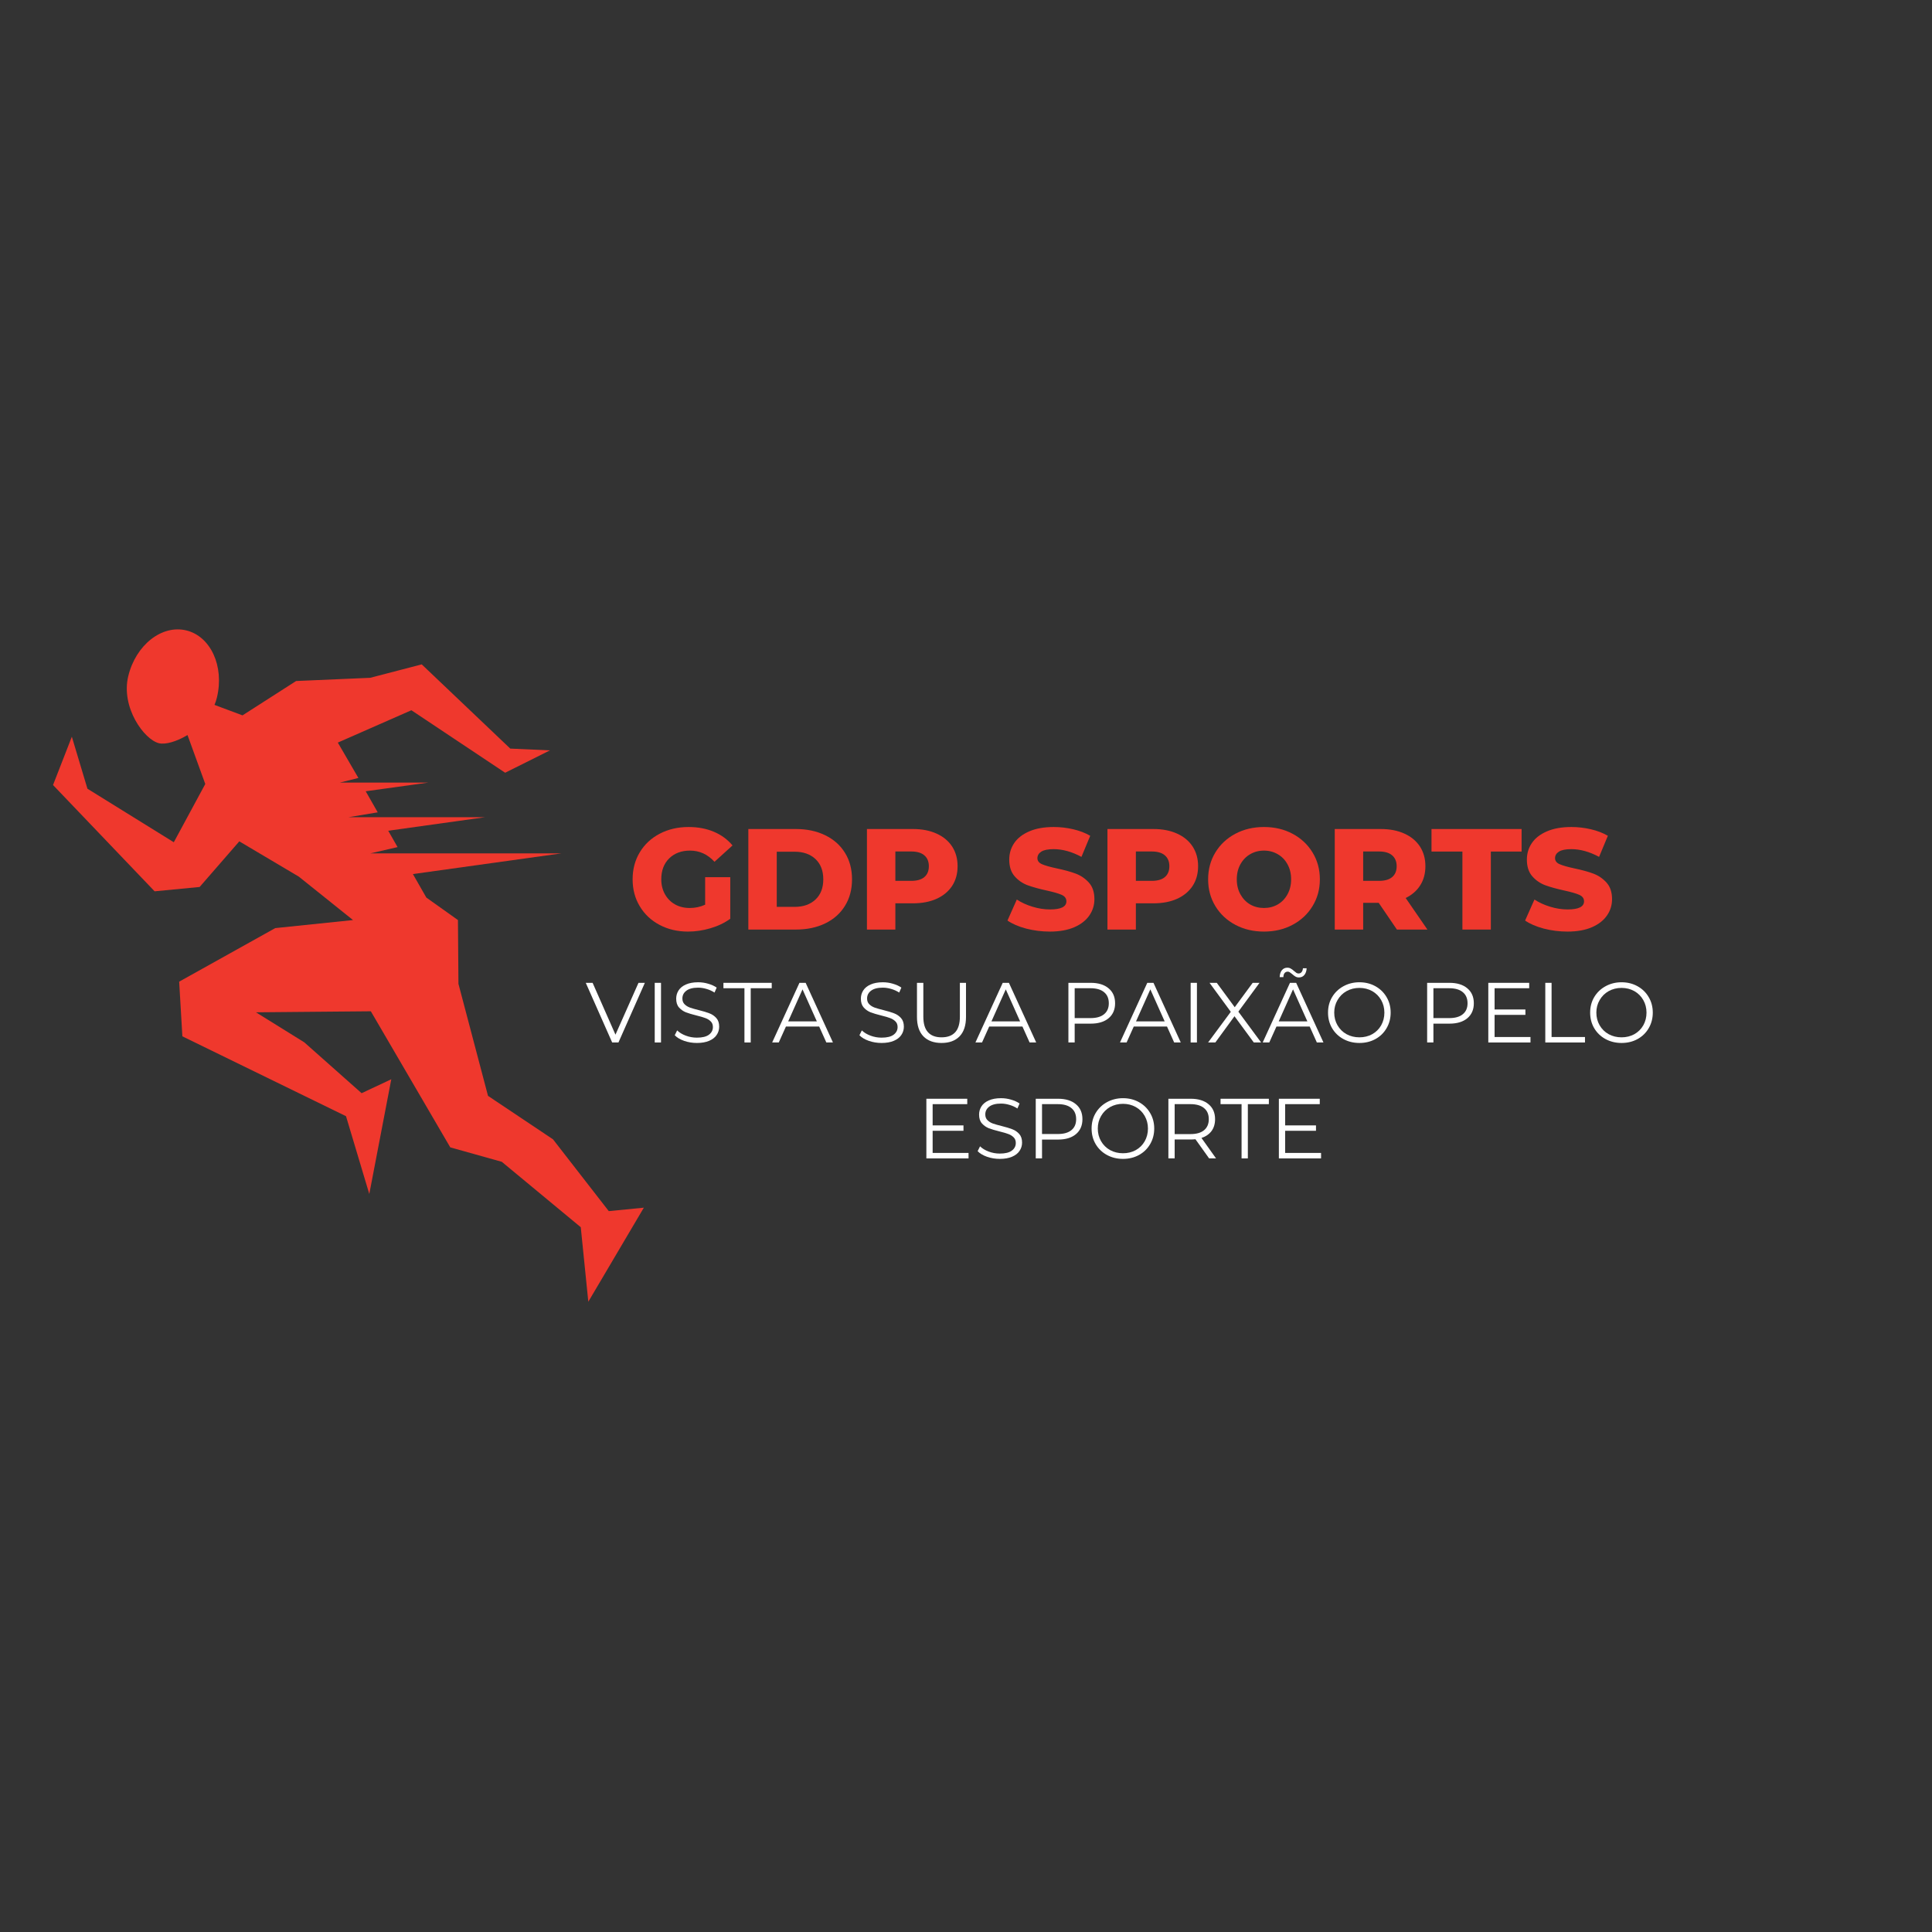 <svg xmlns="http://www.w3.org/2000/svg" xmlns:xlink="http://www.w3.org/1999/xlink" width="500" zoomAndPan="magnify" viewBox="0 0 375 375" height="500" preserveAspectRatio="xMidYMid meet" version="1.0"><rect x="0" y="0" width="375" height="375" fill="#333333" stroke="none"/><defs><g/><clipPath id="6ca11b1fa5"><path d="M 10.281 122.164 L 125 122.164 L 125 252.664 L 10.281 252.664 Z M 10.281 122.164 " clip-rule="nonzero"/></clipPath></defs><g clip-path="url(#6ca11b1fa5)"><path fill="#ef382d" d="M 46.449 163.305 L 38.75 172.16 L 30.012 173.004 L 10.293 152.371 L 13.945 142.996 L 16.973 153.09 L 33.734 163.48 L 39.844 152.172 L 36.395 142.672 C 34.258 143.961 32.098 144.559 30.855 144.258 C 27.977 143.566 23.43 137.289 24.895 131.238 C 26.359 125.188 31.402 121.219 36.145 122.359 C 40.887 123.5 43.57 129.328 42.105 135.383 C 41.98 135.879 41.832 136.375 41.633 136.82 L 47.07 138.852 L 57.477 132.184 L 71.852 131.562 L 81.859 128.957 L 99.043 145.301 L 106.742 145.648 L 98.051 149.988 L 79.848 137.859 L 65.57 144.137 L 69.566 151.004 L 65.969 151.898 L 83.152 151.898 L 70.984 153.586 L 73.316 157.676 L 67.656 158.617 L 94.176 158.617 L 75.355 161.246 L 77.168 164.422 L 71.902 165.637 L 108.977 165.637 L 80.145 169.656 L 82.754 174.219 L 88.887 178.582 L 88.984 190.957 L 94.723 212.707 L 107.336 221.141 L 118.164 235.078 L 124.969 234.41 L 114.191 252.664 L 112.727 238.203 L 97.402 225.508 L 87.398 222.703 L 71.977 196.289 L 49.68 196.488 L 59.062 202.316 L 70.188 212.188 L 75.949 209.484 L 71.68 231.754 L 67.16 216.652 L 35.398 201.152 L 34.777 190.539 L 53.426 180.145 L 68.523 178.582 L 57.996 170.152 Z M 46.449 163.305 " fill-opacity="1" fill-rule="nonzero"/></g><g fill="#ef382d" fill-opacity="1"><g transform="translate(121.838, 180.428)"><g><path d="M 15.031 -10.172 L 19.906 -10.172 L 19.906 -2.094 C 18.789 -1.289 17.504 -0.676 16.047 -0.25 C 14.598 0.176 13.148 0.391 11.703 0.391 C 9.66 0.391 7.82 -0.039 6.188 -0.906 C 4.551 -1.77 3.27 -2.973 2.344 -4.516 C 1.414 -6.055 0.953 -7.801 0.953 -9.75 C 0.953 -11.707 1.414 -13.457 2.344 -15 C 3.27 -16.539 4.562 -17.742 6.219 -18.609 C 7.875 -19.473 9.738 -19.906 11.812 -19.906 C 13.633 -19.906 15.27 -19.598 16.719 -18.984 C 18.176 -18.367 19.383 -17.484 20.344 -16.328 L 16.844 -13.156 C 15.52 -14.602 13.938 -15.328 12.094 -15.328 C 10.426 -15.328 9.078 -14.82 8.047 -13.812 C 7.023 -12.801 6.516 -11.445 6.516 -9.75 C 6.516 -8.676 6.75 -7.719 7.219 -6.875 C 7.688 -6.031 8.336 -5.367 9.172 -4.891 C 10.004 -4.422 10.961 -4.188 12.047 -4.188 C 13.098 -4.188 14.094 -4.398 15.031 -4.828 Z M 15.031 -10.172 "/></g></g></g><g fill="#ef382d" fill-opacity="1"><g transform="translate(143.299, 180.428)"><g><path d="M 1.953 -19.516 L 11.172 -19.516 C 13.316 -19.516 15.211 -19.113 16.859 -18.312 C 18.516 -17.508 19.797 -16.375 20.703 -14.906 C 21.617 -13.445 22.078 -11.727 22.078 -9.75 C 22.078 -7.781 21.617 -6.062 20.703 -4.594 C 19.797 -3.125 18.516 -1.988 16.859 -1.188 C 15.211 -0.395 13.316 0 11.172 0 L 1.953 0 Z M 10.953 -4.406 C 12.629 -4.406 13.973 -4.879 14.984 -5.828 C 15.992 -6.773 16.5 -8.082 16.5 -9.75 C 16.5 -11.426 15.992 -12.738 14.984 -13.688 C 13.973 -14.633 12.629 -15.109 10.953 -15.109 L 7.469 -15.109 L 7.469 -4.406 Z M 10.953 -4.406 "/></g></g></g><g fill="#ef382d" fill-opacity="1"><g transform="translate(166.32, 180.428)"><g><path d="M 10.875 -19.516 C 12.633 -19.516 14.164 -19.219 15.469 -18.625 C 16.77 -18.039 17.773 -17.207 18.484 -16.125 C 19.191 -15.039 19.547 -13.766 19.547 -12.297 C 19.547 -10.828 19.191 -9.551 18.484 -8.469 C 17.773 -7.395 16.77 -6.562 15.469 -5.969 C 14.164 -5.383 12.633 -5.094 10.875 -5.094 L 7.469 -5.094 L 7.469 0 L 1.953 0 L 1.953 -19.516 Z M 10.531 -9.453 C 11.664 -9.453 12.52 -9.695 13.094 -10.188 C 13.676 -10.676 13.969 -11.379 13.969 -12.297 C 13.969 -13.203 13.676 -13.906 13.094 -14.406 C 12.52 -14.906 11.664 -15.156 10.531 -15.156 L 7.469 -15.156 L 7.469 -9.453 Z M 10.531 -9.453 "/></g></g></g><g fill="#ef382d" fill-opacity="1"><g transform="translate(186.86, 180.428)"><g/></g></g><g fill="#ef382d" fill-opacity="1"><g transform="translate(194.971, 180.428)"><g><path d="M 8.812 0.391 C 7.227 0.391 5.691 0.195 4.203 -0.188 C 2.723 -0.582 1.516 -1.102 0.578 -1.75 L 2.391 -5.828 C 3.266 -5.254 4.273 -4.789 5.422 -4.438 C 6.578 -4.082 7.719 -3.906 8.844 -3.906 C 10.957 -3.906 12.016 -4.43 12.016 -5.484 C 12.016 -6.047 11.711 -6.461 11.109 -6.734 C 10.504 -7.004 9.531 -7.285 8.188 -7.578 C 6.727 -7.898 5.504 -8.238 4.516 -8.594 C 3.523 -8.957 2.676 -9.539 1.969 -10.344 C 1.27 -11.145 0.922 -12.223 0.922 -13.578 C 0.922 -14.766 1.242 -15.836 1.891 -16.797 C 2.547 -17.754 3.52 -18.508 4.812 -19.062 C 6.102 -19.625 7.688 -19.906 9.562 -19.906 C 10.844 -19.906 12.102 -19.758 13.344 -19.469 C 14.594 -19.176 15.691 -18.754 16.641 -18.203 L 14.938 -14.109 C 13.082 -15.109 11.281 -15.609 9.531 -15.609 C 8.438 -15.609 7.641 -15.445 7.141 -15.125 C 6.641 -14.801 6.391 -14.379 6.391 -13.859 C 6.391 -13.336 6.688 -12.945 7.281 -12.688 C 7.875 -12.426 8.828 -12.156 10.141 -11.875 C 11.629 -11.562 12.859 -11.223 13.828 -10.859 C 14.805 -10.492 15.656 -9.914 16.375 -9.125 C 17.094 -8.332 17.453 -7.258 17.453 -5.906 C 17.453 -4.738 17.125 -3.68 16.469 -2.734 C 15.82 -1.785 14.848 -1.023 13.547 -0.453 C 12.242 0.109 10.664 0.391 8.812 0.391 Z M 8.812 0.391 "/></g></g></g><g fill="#ef382d" fill-opacity="1"><g transform="translate(213.003, 180.428)"><g><path d="M 10.875 -19.516 C 12.633 -19.516 14.164 -19.219 15.469 -18.625 C 16.77 -18.039 17.773 -17.207 18.484 -16.125 C 19.191 -15.039 19.547 -13.766 19.547 -12.297 C 19.547 -10.828 19.191 -9.551 18.484 -8.469 C 17.773 -7.395 16.77 -6.562 15.469 -5.969 C 14.164 -5.383 12.633 -5.094 10.875 -5.094 L 7.469 -5.094 L 7.469 0 L 1.953 0 L 1.953 -19.516 Z M 10.531 -9.453 C 11.664 -9.453 12.52 -9.695 13.094 -10.188 C 13.676 -10.676 13.969 -11.379 13.969 -12.297 C 13.969 -13.203 13.676 -13.906 13.094 -14.406 C 12.52 -14.906 11.664 -15.156 10.531 -15.156 L 7.469 -15.156 L 7.469 -9.453 Z M 10.531 -9.453 "/></g></g></g><g fill="#ef382d" fill-opacity="1"><g transform="translate(233.543, 180.428)"><g><path d="M 11.797 0.391 C 9.734 0.391 7.879 -0.047 6.234 -0.922 C 4.586 -1.797 3.297 -3.004 2.359 -4.547 C 1.422 -6.086 0.953 -7.82 0.953 -9.75 C 0.953 -11.688 1.422 -13.426 2.359 -14.969 C 3.297 -16.508 4.586 -17.719 6.234 -18.594 C 7.879 -19.469 9.734 -19.906 11.797 -19.906 C 13.859 -19.906 15.707 -19.469 17.344 -18.594 C 18.988 -17.719 20.281 -16.508 21.219 -14.969 C 22.164 -13.426 22.641 -11.688 22.641 -9.75 C 22.641 -7.82 22.164 -6.086 21.219 -4.547 C 20.281 -3.004 18.988 -1.797 17.344 -0.922 C 15.707 -0.047 13.859 0.391 11.797 0.391 Z M 11.797 -4.188 C 12.773 -4.188 13.664 -4.414 14.469 -4.875 C 15.27 -5.344 15.898 -6 16.359 -6.844 C 16.828 -7.688 17.062 -8.656 17.062 -9.75 C 17.062 -10.852 16.828 -11.828 16.359 -12.672 C 15.898 -13.516 15.27 -14.164 14.469 -14.625 C 13.664 -15.094 12.773 -15.328 11.797 -15.328 C 10.805 -15.328 9.91 -15.094 9.109 -14.625 C 8.316 -14.164 7.688 -13.516 7.219 -12.672 C 6.75 -11.828 6.516 -10.852 6.516 -9.75 C 6.516 -8.656 6.75 -7.688 7.219 -6.844 C 7.688 -6 8.316 -5.344 9.109 -4.875 C 9.91 -4.414 10.805 -4.188 11.797 -4.188 Z M 11.797 -4.188 "/></g></g></g><g fill="#ef382d" fill-opacity="1"><g transform="translate(257.122, 180.428)"><g><path d="M 10.484 -5.188 L 7.469 -5.188 L 7.469 0 L 1.953 0 L 1.953 -19.516 L 10.875 -19.516 C 12.633 -19.516 14.164 -19.219 15.469 -18.625 C 16.77 -18.039 17.773 -17.207 18.484 -16.125 C 19.191 -15.039 19.547 -13.766 19.547 -12.297 C 19.547 -10.879 19.211 -9.645 18.547 -8.594 C 17.891 -7.551 16.945 -6.727 15.719 -6.125 L 19.938 0 L 14.016 0 Z M 13.969 -12.297 C 13.969 -13.203 13.676 -13.906 13.094 -14.406 C 12.52 -14.906 11.664 -15.156 10.531 -15.156 L 7.469 -15.156 L 7.469 -9.453 L 10.531 -9.453 C 11.664 -9.453 12.52 -9.695 13.094 -10.188 C 13.676 -10.676 13.969 -11.379 13.969 -12.297 Z M 13.969 -12.297 "/></g></g></g><g fill="#ef382d" fill-opacity="1"><g transform="translate(277.746, 180.428)"><g><path d="M 6.109 -15.141 L 0.109 -15.141 L 0.109 -19.516 L 17.594 -19.516 L 17.594 -15.141 L 11.625 -15.141 L 11.625 0 L 6.109 0 Z M 6.109 -15.141 "/></g></g></g><g fill="#ef382d" fill-opacity="1"><g transform="translate(295.444, 180.428)"><g><path d="M 8.812 0.391 C 7.227 0.391 5.691 0.195 4.203 -0.188 C 2.723 -0.582 1.516 -1.102 0.578 -1.75 L 2.391 -5.828 C 3.266 -5.254 4.273 -4.789 5.422 -4.438 C 6.578 -4.082 7.719 -3.906 8.844 -3.906 C 10.957 -3.906 12.016 -4.43 12.016 -5.484 C 12.016 -6.047 11.711 -6.461 11.109 -6.734 C 10.504 -7.004 9.531 -7.285 8.188 -7.578 C 6.727 -7.898 5.504 -8.238 4.516 -8.594 C 3.523 -8.957 2.676 -9.539 1.969 -10.344 C 1.27 -11.145 0.922 -12.223 0.922 -13.578 C 0.922 -14.766 1.242 -15.836 1.891 -16.797 C 2.547 -17.754 3.52 -18.508 4.812 -19.062 C 6.102 -19.625 7.688 -19.906 9.562 -19.906 C 10.844 -19.906 12.102 -19.758 13.344 -19.469 C 14.594 -19.176 15.691 -18.754 16.641 -18.203 L 14.938 -14.109 C 13.082 -15.109 11.281 -15.609 9.531 -15.609 C 8.438 -15.609 7.641 -15.445 7.141 -15.125 C 6.641 -14.801 6.391 -14.379 6.391 -13.859 C 6.391 -13.336 6.688 -12.945 7.281 -12.688 C 7.875 -12.426 8.828 -12.156 10.141 -11.875 C 11.629 -11.562 12.859 -11.223 13.828 -10.859 C 14.805 -10.492 15.656 -9.914 16.375 -9.125 C 17.094 -8.332 17.453 -7.258 17.453 -5.906 C 17.453 -4.738 17.125 -3.68 16.469 -2.734 C 15.82 -1.785 14.848 -1.023 13.547 -0.453 C 12.242 0.109 10.664 0.391 8.812 0.391 Z M 8.812 0.391 "/></g></g></g><g fill="#ffffff" fill-opacity="1"><g transform="translate(113.65, 202.345)"><g><path d="M 11.516 -11.578 L 6.391 0 L 5.172 0 L 0.047 -11.578 L 1.375 -11.578 L 5.812 -1.516 L 10.281 -11.578 Z M 11.516 -11.578 "/></g></g></g><g fill="#ffffff" fill-opacity="1"><g transform="translate(125.192, 202.345)"><g><path d="M 1.891 -11.578 L 3.109 -11.578 L 3.109 0 L 1.891 0 Z M 1.891 -11.578 "/></g></g></g><g fill="#ffffff" fill-opacity="1"><g transform="translate(130.186, 202.345)"><g><path d="M 5.078 0.094 C 4.223 0.094 3.398 -0.039 2.609 -0.312 C 1.816 -0.594 1.207 -0.957 0.781 -1.406 L 1.25 -2.344 C 1.676 -1.926 2.234 -1.586 2.922 -1.328 C 3.617 -1.066 4.336 -0.938 5.078 -0.938 C 6.117 -0.938 6.895 -1.125 7.406 -1.5 C 7.926 -1.883 8.188 -2.383 8.188 -3 C 8.188 -3.457 8.047 -3.82 7.766 -4.094 C 7.484 -4.375 7.141 -4.586 6.734 -4.734 C 6.328 -4.891 5.758 -5.055 5.031 -5.234 C 4.156 -5.453 3.457 -5.66 2.938 -5.859 C 2.426 -6.066 1.984 -6.379 1.609 -6.797 C 1.242 -7.211 1.062 -7.781 1.062 -8.5 C 1.062 -9.082 1.211 -9.613 1.516 -10.094 C 1.828 -10.582 2.301 -10.969 2.938 -11.25 C 3.582 -11.539 4.379 -11.688 5.328 -11.688 C 5.992 -11.688 6.641 -11.594 7.266 -11.406 C 7.898 -11.227 8.453 -10.977 8.922 -10.656 L 8.5 -9.688 C 8.02 -10 7.504 -10.234 6.953 -10.391 C 6.398 -10.555 5.859 -10.641 5.328 -10.641 C 4.316 -10.641 3.551 -10.441 3.031 -10.047 C 2.52 -9.66 2.266 -9.156 2.266 -8.531 C 2.266 -8.07 2.406 -7.703 2.688 -7.422 C 2.969 -7.141 3.32 -6.922 3.75 -6.766 C 4.176 -6.617 4.742 -6.457 5.453 -6.281 C 6.305 -6.07 6.992 -5.863 7.516 -5.656 C 8.047 -5.457 8.492 -5.148 8.859 -4.734 C 9.223 -4.328 9.406 -3.77 9.406 -3.062 C 9.406 -2.477 9.242 -1.945 8.922 -1.469 C 8.609 -0.988 8.125 -0.609 7.469 -0.328 C 6.82 -0.047 6.023 0.094 5.078 0.094 Z M 5.078 0.094 "/></g></g></g><g fill="#ffffff" fill-opacity="1"><g transform="translate(140.355, 202.345)"><g><path d="M 4.141 -10.531 L 0.062 -10.531 L 0.062 -11.578 L 9.438 -11.578 L 9.438 -10.531 L 5.359 -10.531 L 5.359 0 L 4.141 0 Z M 4.141 -10.531 "/></g></g></g><g fill="#ffffff" fill-opacity="1"><g transform="translate(149.846, 202.345)"><g><path d="M 9.156 -3.094 L 2.703 -3.094 L 1.312 0 L 0.031 0 L 5.328 -11.578 L 6.531 -11.578 L 11.828 0 L 10.547 0 Z M 8.703 -4.094 L 5.922 -10.312 L 3.141 -4.094 Z M 8.703 -4.094 "/></g></g></g><g fill="#ffffff" fill-opacity="1"><g transform="translate(161.701, 202.345)"><g/></g></g><g fill="#ffffff" fill-opacity="1"><g transform="translate(166.034, 202.345)"><g><path d="M 5.078 0.094 C 4.223 0.094 3.398 -0.039 2.609 -0.312 C 1.816 -0.594 1.207 -0.957 0.781 -1.406 L 1.25 -2.344 C 1.676 -1.926 2.234 -1.586 2.922 -1.328 C 3.617 -1.066 4.336 -0.938 5.078 -0.938 C 6.117 -0.938 6.895 -1.125 7.406 -1.5 C 7.926 -1.883 8.188 -2.383 8.188 -3 C 8.188 -3.457 8.047 -3.82 7.766 -4.094 C 7.484 -4.375 7.141 -4.586 6.734 -4.734 C 6.328 -4.891 5.758 -5.055 5.031 -5.234 C 4.156 -5.453 3.457 -5.66 2.938 -5.859 C 2.426 -6.066 1.984 -6.379 1.609 -6.797 C 1.242 -7.211 1.062 -7.781 1.062 -8.5 C 1.062 -9.082 1.211 -9.613 1.516 -10.094 C 1.828 -10.582 2.301 -10.969 2.938 -11.25 C 3.582 -11.539 4.379 -11.688 5.328 -11.688 C 5.992 -11.688 6.641 -11.594 7.266 -11.406 C 7.898 -11.227 8.453 -10.977 8.922 -10.656 L 8.5 -9.688 C 8.02 -10 7.504 -10.234 6.953 -10.391 C 6.398 -10.555 5.859 -10.641 5.328 -10.641 C 4.316 -10.641 3.551 -10.441 3.031 -10.047 C 2.52 -9.66 2.266 -9.156 2.266 -8.531 C 2.266 -8.07 2.406 -7.703 2.688 -7.422 C 2.969 -7.141 3.32 -6.922 3.75 -6.766 C 4.176 -6.617 4.742 -6.457 5.453 -6.281 C 6.305 -6.07 6.992 -5.863 7.516 -5.656 C 8.047 -5.457 8.492 -5.148 8.859 -4.734 C 9.223 -4.328 9.406 -3.77 9.406 -3.062 C 9.406 -2.477 9.242 -1.945 8.922 -1.469 C 8.609 -0.988 8.125 -0.609 7.469 -0.328 C 6.82 -0.047 6.023 0.094 5.078 0.094 Z M 5.078 0.094 "/></g></g></g><g fill="#ffffff" fill-opacity="1"><g transform="translate(176.203, 202.345)"><g><path d="M 6.547 0.094 C 5.047 0.094 3.875 -0.332 3.031 -1.188 C 2.195 -2.051 1.781 -3.305 1.781 -4.953 L 1.781 -11.578 L 3.016 -11.578 L 3.016 -5 C 3.016 -3.656 3.316 -2.648 3.922 -1.984 C 4.523 -1.328 5.398 -1 6.547 -1 C 7.711 -1 8.598 -1.328 9.203 -1.984 C 9.805 -2.648 10.109 -3.656 10.109 -5 L 10.109 -11.578 L 11.297 -11.578 L 11.297 -4.953 C 11.297 -3.305 10.879 -2.051 10.047 -1.188 C 9.211 -0.332 8.047 0.094 6.547 0.094 Z M 6.547 0.094 "/></g></g></g><g fill="#ffffff" fill-opacity="1"><g transform="translate(189.299, 202.345)"><g><path d="M 9.156 -3.094 L 2.703 -3.094 L 1.312 0 L 0.031 0 L 5.328 -11.578 L 6.531 -11.578 L 11.828 0 L 10.547 0 Z M 8.703 -4.094 L 5.922 -10.312 L 3.141 -4.094 Z M 8.703 -4.094 "/></g></g></g><g fill="#ffffff" fill-opacity="1"><g transform="translate(201.154, 202.345)"><g/></g></g><g fill="#ffffff" fill-opacity="1"><g transform="translate(205.486, 202.345)"><g><path d="M 6.219 -11.578 C 7.695 -11.578 8.852 -11.223 9.688 -10.516 C 10.531 -9.816 10.953 -8.848 10.953 -7.609 C 10.953 -6.379 10.531 -5.41 9.688 -4.703 C 8.852 -4.004 7.695 -3.656 6.219 -3.656 L 3.109 -3.656 L 3.109 0 L 1.891 0 L 1.891 -11.578 Z M 6.188 -4.734 C 7.332 -4.734 8.207 -4.984 8.812 -5.484 C 9.426 -5.984 9.734 -6.691 9.734 -7.609 C 9.734 -8.547 9.426 -9.266 8.812 -9.766 C 8.207 -10.273 7.332 -10.531 6.188 -10.531 L 3.109 -10.531 L 3.109 -4.734 Z M 6.188 -4.734 "/></g></g></g><g fill="#ffffff" fill-opacity="1"><g transform="translate(217.359, 202.345)"><g><path d="M 9.156 -3.094 L 2.703 -3.094 L 1.312 0 L 0.031 0 L 5.328 -11.578 L 6.531 -11.578 L 11.828 0 L 10.547 0 Z M 8.703 -4.094 L 5.922 -10.312 L 3.141 -4.094 Z M 8.703 -4.094 "/></g></g></g><g fill="#ffffff" fill-opacity="1"><g transform="translate(229.214, 202.345)"><g><path d="M 1.891 -11.578 L 3.109 -11.578 L 3.109 0 L 1.891 0 Z M 1.891 -11.578 "/></g></g></g><g fill="#ffffff" fill-opacity="1"><g transform="translate(234.208, 202.345)"><g><path d="M 9.156 0 L 5.406 -5.094 L 1.688 0 L 0.281 0 L 4.688 -5.953 L 0.562 -11.578 L 1.969 -11.578 L 5.453 -6.844 L 8.938 -11.578 L 10.266 -11.578 L 6.156 -5.984 L 10.578 0 Z M 9.156 0 "/></g></g></g><g fill="#ffffff" fill-opacity="1"><g transform="translate(245.055, 202.345)"><g><path d="M 9.156 -3.094 L 2.703 -3.094 L 1.312 0 L 0.031 0 L 5.328 -11.578 L 6.531 -11.578 L 11.828 0 L 10.547 0 Z M 8.703 -4.094 L 5.922 -10.312 L 3.141 -4.094 Z M 7.062 -12.625 C 6.812 -12.625 6.586 -12.68 6.391 -12.797 C 6.191 -12.91 5.977 -13.07 5.75 -13.281 C 5.551 -13.445 5.391 -13.566 5.266 -13.641 C 5.148 -13.711 5.031 -13.75 4.906 -13.75 C 4.645 -13.75 4.438 -13.656 4.281 -13.469 C 4.133 -13.281 4.055 -13.02 4.047 -12.688 L 3.328 -12.688 C 3.348 -13.238 3.488 -13.68 3.75 -14.016 C 4.02 -14.348 4.375 -14.516 4.812 -14.516 C 5.07 -14.516 5.297 -14.457 5.484 -14.344 C 5.68 -14.238 5.906 -14.07 6.156 -13.844 C 6.332 -13.695 6.477 -13.582 6.594 -13.5 C 6.719 -13.426 6.848 -13.391 6.984 -13.391 C 7.223 -13.391 7.422 -13.477 7.578 -13.656 C 7.734 -13.844 7.82 -14.094 7.844 -14.406 L 8.562 -14.406 C 8.539 -13.875 8.395 -13.441 8.125 -13.109 C 7.863 -12.785 7.508 -12.625 7.062 -12.625 Z M 7.062 -12.625 "/></g></g></g><g fill="#ffffff" fill-opacity="1"><g transform="translate(256.911, 202.345)"><g><path d="M 6.953 0.094 C 5.805 0.094 4.766 -0.16 3.828 -0.672 C 2.898 -1.18 2.172 -1.883 1.641 -2.781 C 1.117 -3.676 0.859 -4.68 0.859 -5.797 C 0.859 -6.91 1.117 -7.91 1.641 -8.797 C 2.172 -9.691 2.898 -10.395 3.828 -10.906 C 4.766 -11.426 5.805 -11.688 6.953 -11.688 C 8.098 -11.688 9.129 -11.43 10.047 -10.922 C 10.973 -10.41 11.695 -9.707 12.219 -8.812 C 12.75 -7.914 13.016 -6.91 13.016 -5.797 C 13.016 -4.68 12.75 -3.672 12.219 -2.766 C 11.695 -1.867 10.973 -1.164 10.047 -0.656 C 9.129 -0.156 8.098 0.094 6.953 0.094 Z M 6.953 -1 C 7.867 -1 8.695 -1.203 9.438 -1.609 C 10.176 -2.023 10.754 -2.598 11.172 -3.328 C 11.586 -4.066 11.797 -4.891 11.797 -5.797 C 11.797 -6.691 11.586 -7.504 11.172 -8.234 C 10.754 -8.973 10.176 -9.551 9.438 -9.969 C 8.695 -10.383 7.867 -10.594 6.953 -10.594 C 6.035 -10.594 5.203 -10.383 4.453 -9.969 C 3.711 -9.551 3.129 -8.973 2.703 -8.234 C 2.273 -7.504 2.062 -6.691 2.062 -5.797 C 2.062 -4.891 2.273 -4.066 2.703 -3.328 C 3.129 -2.598 3.711 -2.023 4.453 -1.609 C 5.203 -1.203 6.035 -1 6.953 -1 Z M 6.953 -1 "/></g></g></g><g fill="#ffffff" fill-opacity="1"><g transform="translate(270.784, 202.345)"><g/></g></g><g fill="#ffffff" fill-opacity="1"><g transform="translate(275.116, 202.345)"><g><path d="M 6.219 -11.578 C 7.695 -11.578 8.852 -11.223 9.688 -10.516 C 10.531 -9.816 10.953 -8.848 10.953 -7.609 C 10.953 -6.379 10.531 -5.41 9.688 -4.703 C 8.852 -4.004 7.695 -3.656 6.219 -3.656 L 3.109 -3.656 L 3.109 0 L 1.891 0 L 1.891 -11.578 Z M 6.188 -4.734 C 7.332 -4.734 8.207 -4.984 8.812 -5.484 C 9.426 -5.984 9.734 -6.691 9.734 -7.609 C 9.734 -8.547 9.426 -9.266 8.812 -9.766 C 8.207 -10.273 7.332 -10.531 6.188 -10.531 L 3.109 -10.531 L 3.109 -4.734 Z M 6.188 -4.734 "/></g></g></g><g fill="#ffffff" fill-opacity="1"><g transform="translate(286.988, 202.345)"><g><path d="M 10.078 -1.062 L 10.078 0 L 1.891 0 L 1.891 -11.578 L 9.828 -11.578 L 9.828 -10.531 L 3.109 -10.531 L 3.109 -6.406 L 9.094 -6.406 L 9.094 -5.359 L 3.109 -5.359 L 3.109 -1.062 Z M 10.078 -1.062 "/></g></g></g><g fill="#ffffff" fill-opacity="1"><g transform="translate(298.05, 202.345)"><g><path d="M 1.891 -11.578 L 3.109 -11.578 L 3.109 -1.062 L 9.594 -1.062 L 9.594 0 L 1.891 0 Z M 1.891 -11.578 "/></g></g></g><g fill="#ffffff" fill-opacity="1"><g transform="translate(307.789, 202.345)"><g><path d="M 6.953 0.094 C 5.805 0.094 4.766 -0.16 3.828 -0.672 C 2.898 -1.18 2.172 -1.883 1.641 -2.781 C 1.117 -3.676 0.859 -4.68 0.859 -5.797 C 0.859 -6.91 1.117 -7.91 1.641 -8.797 C 2.172 -9.691 2.898 -10.395 3.828 -10.906 C 4.766 -11.426 5.805 -11.688 6.953 -11.688 C 8.098 -11.688 9.129 -11.43 10.047 -10.922 C 10.973 -10.41 11.695 -9.707 12.219 -8.812 C 12.75 -7.914 13.016 -6.91 13.016 -5.797 C 13.016 -4.68 12.75 -3.672 12.219 -2.766 C 11.695 -1.867 10.973 -1.164 10.047 -0.656 C 9.129 -0.156 8.098 0.094 6.953 0.094 Z M 6.953 -1 C 7.867 -1 8.695 -1.203 9.438 -1.609 C 10.176 -2.023 10.754 -2.598 11.172 -3.328 C 11.586 -4.066 11.797 -4.891 11.797 -5.797 C 11.797 -6.691 11.586 -7.504 11.172 -8.234 C 10.754 -8.973 10.176 -9.551 9.438 -9.969 C 8.695 -10.383 7.867 -10.594 6.953 -10.594 C 6.035 -10.594 5.203 -10.383 4.453 -9.969 C 3.711 -9.551 3.129 -8.973 2.703 -8.234 C 2.273 -7.504 2.062 -6.691 2.062 -5.797 C 2.062 -4.891 2.273 -4.066 2.703 -3.328 C 3.129 -2.598 3.711 -2.023 4.453 -1.609 C 5.203 -1.203 6.035 -1 6.953 -1 Z M 6.953 -1 "/></g></g></g><g fill="#ffffff" fill-opacity="1"><g transform="translate(177.916, 224.845)"><g><path d="M 10.078 -1.062 L 10.078 0 L 1.891 0 L 1.891 -11.578 L 9.828 -11.578 L 9.828 -10.531 L 3.109 -10.531 L 3.109 -6.406 L 9.094 -6.406 L 9.094 -5.359 L 3.109 -5.359 L 3.109 -1.062 Z M 10.078 -1.062 "/></g></g></g><g fill="#ffffff" fill-opacity="1"><g transform="translate(188.978, 224.845)"><g><path d="M 5.078 0.094 C 4.223 0.094 3.398 -0.039 2.609 -0.312 C 1.816 -0.594 1.207 -0.957 0.781 -1.406 L 1.25 -2.344 C 1.676 -1.926 2.234 -1.586 2.922 -1.328 C 3.617 -1.066 4.336 -0.938 5.078 -0.938 C 6.117 -0.938 6.895 -1.125 7.406 -1.5 C 7.926 -1.883 8.188 -2.383 8.188 -3 C 8.188 -3.457 8.047 -3.82 7.766 -4.094 C 7.484 -4.375 7.141 -4.586 6.734 -4.734 C 6.328 -4.891 5.758 -5.055 5.031 -5.234 C 4.156 -5.453 3.457 -5.66 2.938 -5.859 C 2.426 -6.066 1.984 -6.379 1.609 -6.797 C 1.242 -7.211 1.062 -7.781 1.062 -8.5 C 1.062 -9.082 1.211 -9.613 1.516 -10.094 C 1.828 -10.582 2.301 -10.969 2.938 -11.25 C 3.582 -11.539 4.379 -11.688 5.328 -11.688 C 5.992 -11.688 6.641 -11.594 7.266 -11.406 C 7.898 -11.227 8.453 -10.977 8.922 -10.656 L 8.5 -9.688 C 8.02 -10 7.504 -10.234 6.953 -10.391 C 6.398 -10.555 5.859 -10.641 5.328 -10.641 C 4.316 -10.641 3.551 -10.441 3.031 -10.047 C 2.52 -9.66 2.266 -9.156 2.266 -8.531 C 2.266 -8.07 2.406 -7.703 2.688 -7.422 C 2.969 -7.141 3.32 -6.922 3.75 -6.766 C 4.176 -6.617 4.742 -6.457 5.453 -6.281 C 6.305 -6.07 6.992 -5.863 7.516 -5.656 C 8.047 -5.457 8.492 -5.148 8.859 -4.734 C 9.223 -4.328 9.406 -3.77 9.406 -3.062 C 9.406 -2.477 9.242 -1.945 8.922 -1.469 C 8.609 -0.988 8.125 -0.609 7.469 -0.328 C 6.82 -0.047 6.023 0.094 5.078 0.094 Z M 5.078 0.094 "/></g></g></g><g fill="#ffffff" fill-opacity="1"><g transform="translate(199.147, 224.845)"><g><path d="M 6.219 -11.578 C 7.695 -11.578 8.852 -11.223 9.688 -10.516 C 10.531 -9.816 10.953 -8.848 10.953 -7.609 C 10.953 -6.379 10.531 -5.41 9.688 -4.703 C 8.852 -4.004 7.695 -3.656 6.219 -3.656 L 3.109 -3.656 L 3.109 0 L 1.891 0 L 1.891 -11.578 Z M 6.188 -4.734 C 7.332 -4.734 8.207 -4.984 8.812 -5.484 C 9.426 -5.984 9.734 -6.691 9.734 -7.609 C 9.734 -8.547 9.426 -9.266 8.812 -9.766 C 8.207 -10.273 7.332 -10.531 6.188 -10.531 L 3.109 -10.531 L 3.109 -4.734 Z M 6.188 -4.734 "/></g></g></g><g fill="#ffffff" fill-opacity="1"><g transform="translate(211.019, 224.845)"><g><path d="M 6.953 0.094 C 5.805 0.094 4.766 -0.16 3.828 -0.672 C 2.898 -1.18 2.172 -1.883 1.641 -2.781 C 1.117 -3.676 0.859 -4.68 0.859 -5.797 C 0.859 -6.91 1.117 -7.91 1.641 -8.797 C 2.172 -9.691 2.898 -10.395 3.828 -10.906 C 4.766 -11.426 5.805 -11.688 6.953 -11.688 C 8.098 -11.688 9.129 -11.43 10.047 -10.922 C 10.973 -10.41 11.695 -9.707 12.219 -8.812 C 12.75 -7.914 13.016 -6.91 13.016 -5.797 C 13.016 -4.68 12.75 -3.672 12.219 -2.766 C 11.695 -1.867 10.973 -1.164 10.047 -0.656 C 9.129 -0.156 8.098 0.094 6.953 0.094 Z M 6.953 -1 C 7.867 -1 8.695 -1.203 9.438 -1.609 C 10.176 -2.023 10.754 -2.598 11.172 -3.328 C 11.586 -4.066 11.797 -4.891 11.797 -5.797 C 11.797 -6.691 11.586 -7.504 11.172 -8.234 C 10.754 -8.973 10.176 -9.551 9.438 -9.969 C 8.695 -10.383 7.867 -10.594 6.953 -10.594 C 6.035 -10.594 5.203 -10.383 4.453 -9.969 C 3.711 -9.551 3.129 -8.973 2.703 -8.234 C 2.273 -7.504 2.062 -6.691 2.062 -5.797 C 2.062 -4.891 2.273 -4.066 2.703 -3.328 C 3.129 -2.598 3.711 -2.023 4.453 -1.609 C 5.203 -1.203 6.035 -1 6.953 -1 Z M 6.953 -1 "/></g></g></g><g fill="#ffffff" fill-opacity="1"><g transform="translate(224.892, 224.845)"><g><path d="M 9.797 0 L 7.141 -3.719 C 6.848 -3.688 6.539 -3.672 6.219 -3.672 L 3.109 -3.672 L 3.109 0 L 1.891 0 L 1.891 -11.578 L 6.219 -11.578 C 7.695 -11.578 8.852 -11.223 9.688 -10.516 C 10.531 -9.816 10.953 -8.848 10.953 -7.609 C 10.953 -6.703 10.723 -5.938 10.266 -5.312 C 9.805 -4.695 9.156 -4.25 8.312 -3.969 L 11.141 0 Z M 6.188 -4.719 C 7.332 -4.719 8.207 -4.969 8.812 -5.469 C 9.426 -5.977 9.734 -6.691 9.734 -7.609 C 9.734 -8.547 9.426 -9.266 8.812 -9.766 C 8.207 -10.273 7.332 -10.531 6.188 -10.531 L 3.109 -10.531 L 3.109 -4.719 Z M 6.188 -4.719 "/></g></g></g><g fill="#ffffff" fill-opacity="1"><g transform="translate(236.847, 224.845)"><g><path d="M 4.141 -10.531 L 0.062 -10.531 L 0.062 -11.578 L 9.438 -11.578 L 9.438 -10.531 L 5.359 -10.531 L 5.359 0 L 4.141 0 Z M 4.141 -10.531 "/></g></g></g><g fill="#ffffff" fill-opacity="1"><g transform="translate(246.338, 224.845)"><g><path d="M 10.078 -1.062 L 10.078 0 L 1.891 0 L 1.891 -11.578 L 9.828 -11.578 L 9.828 -10.531 L 3.109 -10.531 L 3.109 -6.406 L 9.094 -6.406 L 9.094 -5.359 L 3.109 -5.359 L 3.109 -1.062 Z M 10.078 -1.062 "/></g></g></g></svg>